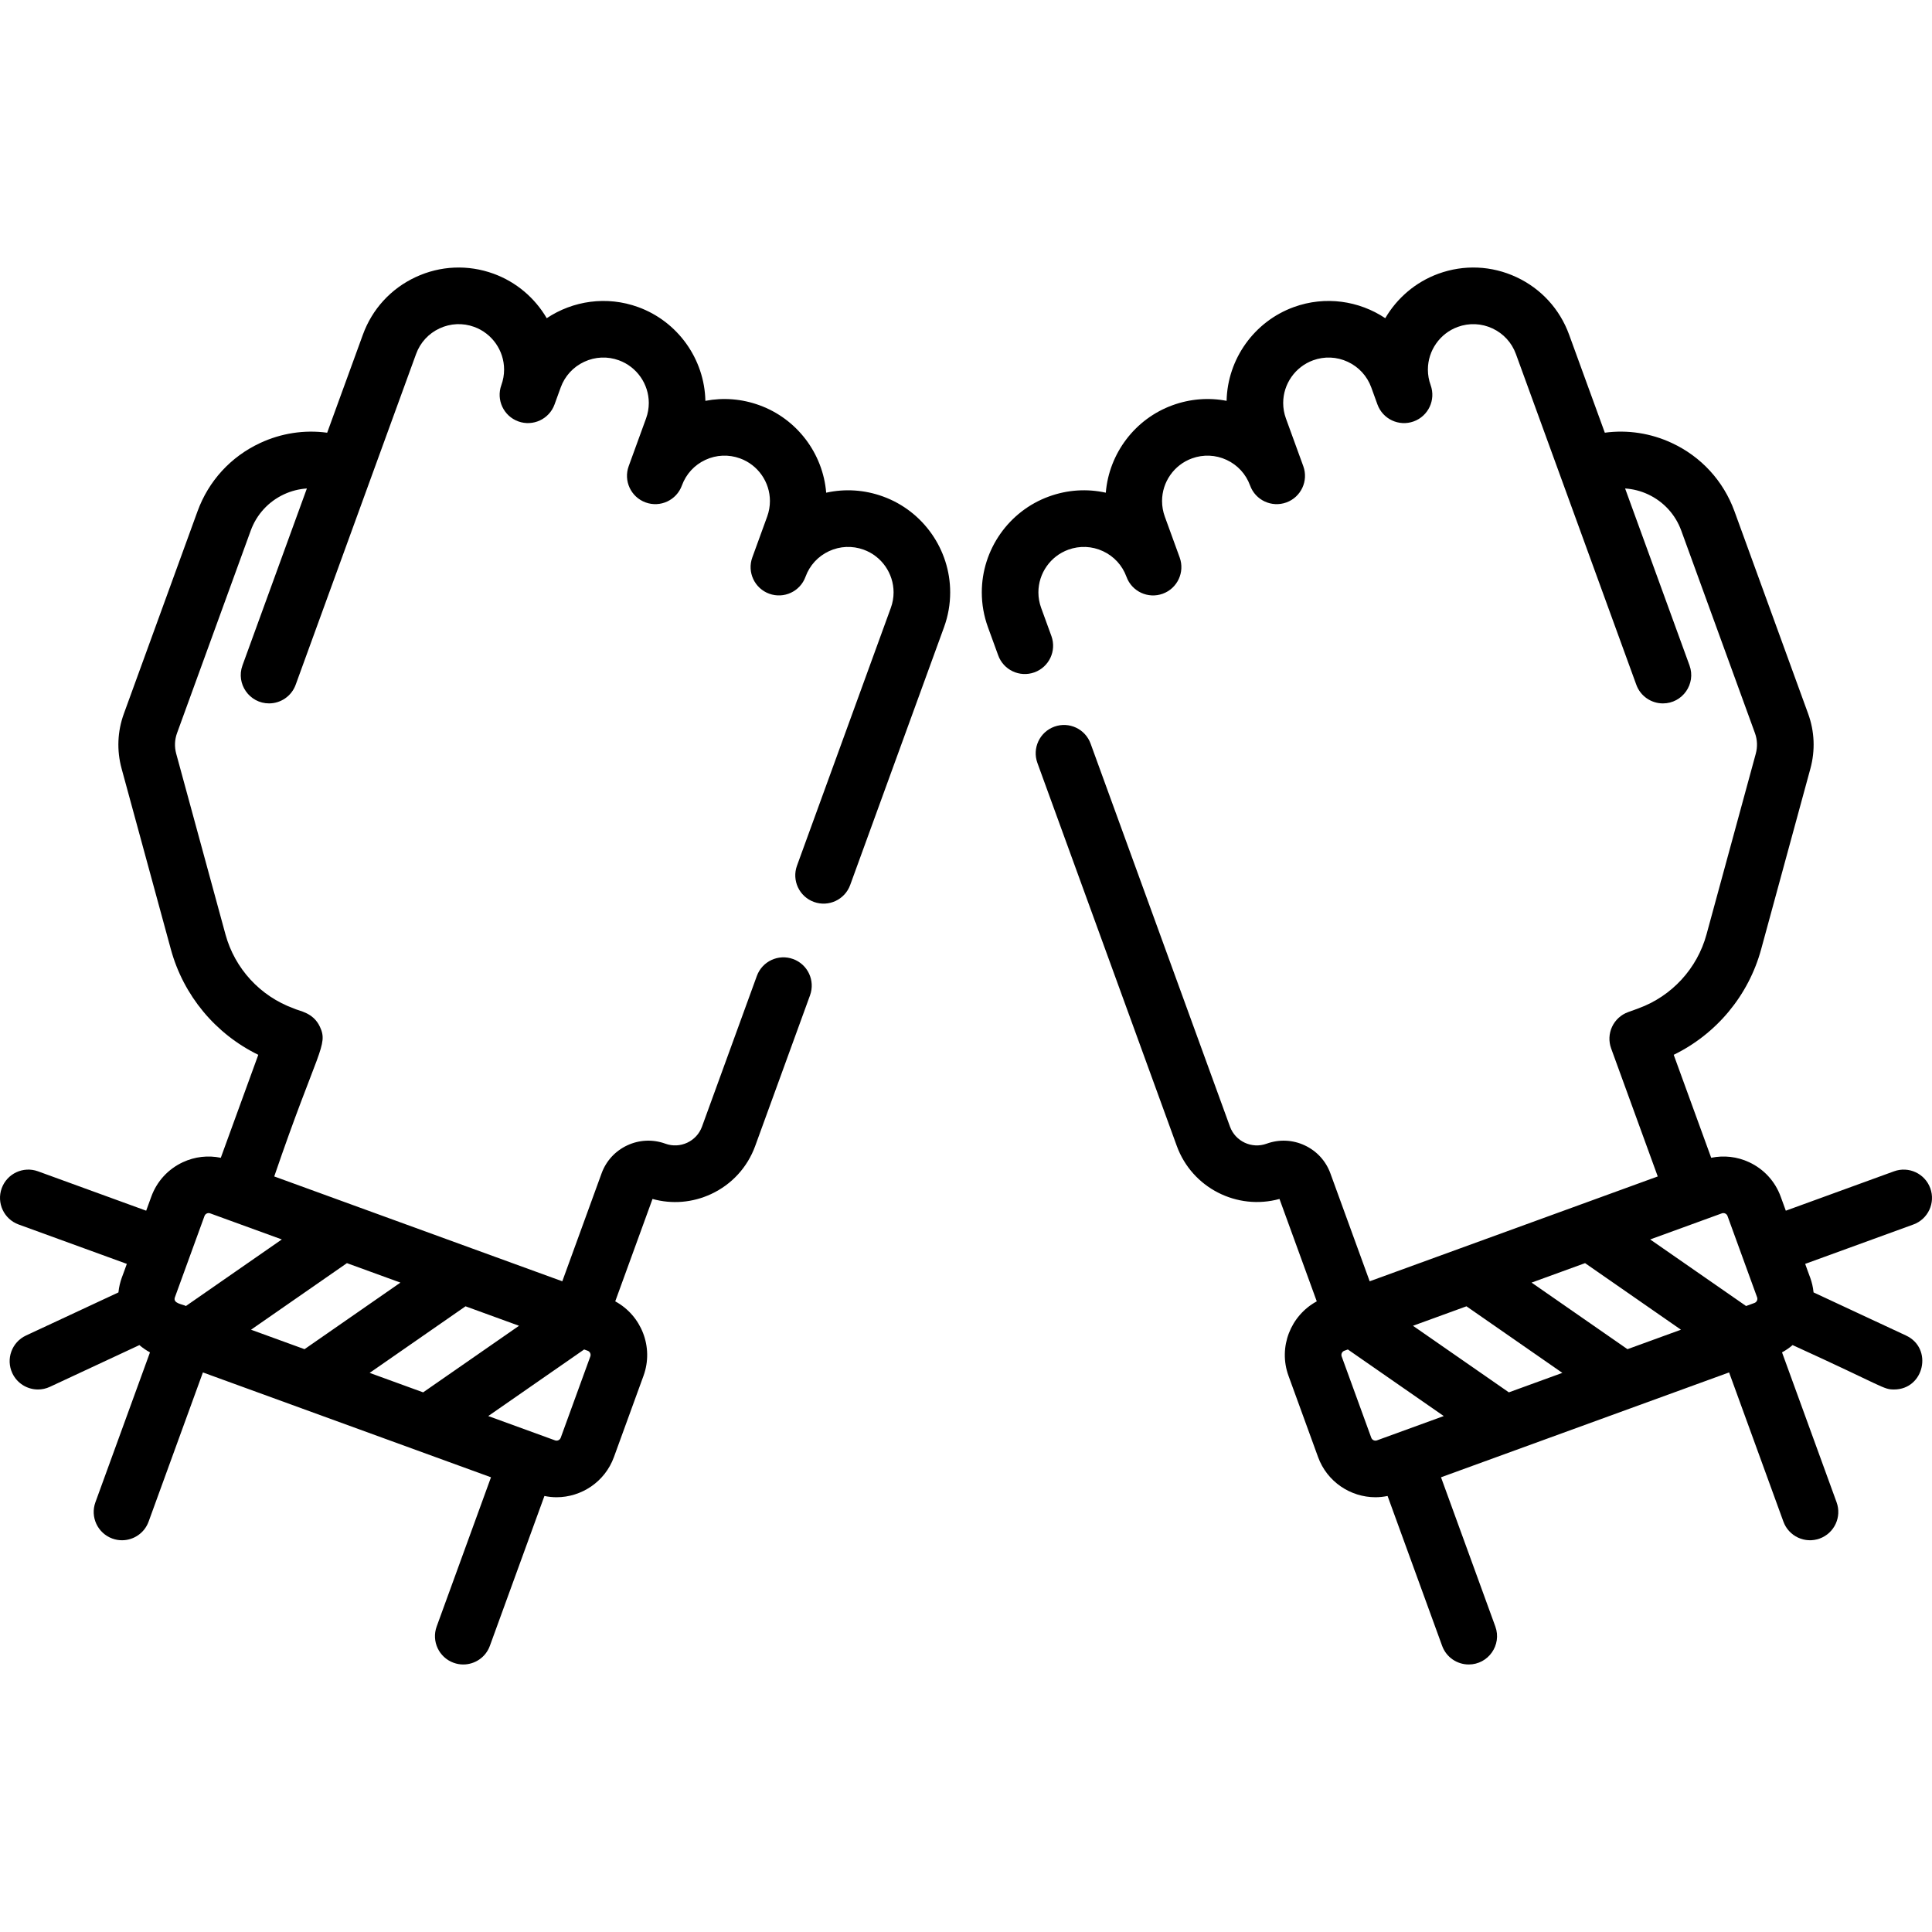 <?xml version="1.0" encoding="iso-8859-1"?>
<!-- Generator: Adobe Illustrator 19.0.0, SVG Export Plug-In . SVG Version: 6.00 Build 0)  -->
<svg version="1.1" id="Capa_1" xmlns="http://www.w3.org/2000/svg" xmlns:xlink="http://www.w3.org/1999/xlink" x="0px" y="0px"
	 viewBox="0 0 512 512" style="enable-background:new 0 0 512 512;" xml:space="preserve">
<g>
	<g>
		<path d="M234.017,131.579c-4.902-1.786-10.093-2.113-15.067-1.008c-0.859-10.424-7.754-19.572-17.694-23.182
			c-4.659-1.695-9.579-2.077-14.321-1.162c-0.236-11.09-7.323-21.024-17.786-24.837c-8.393-3.058-17.339-1.679-24.26,2.936
			c-3.12-5.335-8.037-9.583-14.083-11.787c-6.786-2.469-14.129-2.148-20.673,0.905c-6.546,3.055-11.508,8.476-13.969,15.257
			L90.76,103.54c-0.008,0.02-0.017,0.038-0.025,0.059l-4.031,11.076c-6.015-0.814-12.145,0.108-17.777,2.733
			c-7.765,3.619-13.654,10.045-16.583,18.095l-19.518,53.635c-1.709,4.689-1.916,9.722-0.6,14.552l13.049,47.865
			c3.341,12.28,11.854,22.463,23.175,27.98l-9.935,27.288c-3.378-0.694-6.873-0.308-10.056,1.175
			c-3.915,1.826-6.886,5.068-8.364,9.128l-1.354,3.721L10.067,310.41c-3.893-1.415-8.196,0.591-9.613,4.482
			c-1.416,3.893,0.59,8.196,4.483,9.613l28.673,10.436c-0.99,2.975-1.898,4.457-2.224,7.563L6.888,353.928
			c-3.754,1.75-5.378,6.212-3.628,9.967c1.272,2.728,3.978,4.332,6.802,4.332c1.061,0,2.14-0.227,3.165-0.705l23.715-11.059
			c0.852,0.732,1.789,1.379,2.804,1.93l-14.461,39.725c-1.417,3.893,0.59,8.196,4.482,9.613c0.847,0.308,1.713,0.454,2.565,0.454
			c3.063,0,5.939-1.891,7.048-4.936l14.394-39.541l76.345,27.788l-14.394,39.542c-1.417,3.893,0.59,8.196,4.482,9.613
			c0.847,0.308,1.713,0.454,2.565,0.454c3.063,0,5.939-1.891,7.048-4.936l14.46-39.721c1.068,0.218,2.14,0.337,3.202,0.337
			c6.609,0,12.828-4.084,15.216-10.644l7.839-21.539c2.772-7.617-0.57-15.977-7.491-19.731l9.878-27.135
			c5.171,1.435,10.624,0.986,15.538-1.303c5.466-2.548,9.613-7.074,11.677-12.743l14.53-39.92c1.417-3.893-0.589-8.196-4.482-9.613
			c-3.891-1.414-8.196,0.589-9.613,4.482l-14.531,39.921c-1.429,3.926-5.787,5.958-9.724,4.525c-3.307-1.2-6.885-1.043-10.075,0.443
			c-3.199,1.49-5.622,4.136-6.82,7.44l-10.406,28.587l-23.982-8.729c-0.034-0.013-0.068-0.024-0.101-0.037L93.61,319.388
			c-0.04-0.016-0.08-0.029-0.12-0.044l-20.813-7.575c11.495-33.624,14.398-34.747,12.102-39.665
			c-1.798-3.857-5.497-4.135-6.982-4.878c-8.834-3.215-15.581-10.546-18.049-19.615l-13.05-47.869
			c-0.496-1.82-0.42-3.712,0.222-5.474l19.52-53.639c1.559-4.282,4.692-7.702,8.824-9.628c1.937-0.903,3.986-1.411,6.061-1.55
			l-17.067,46.89c-1.784,4.903,1.867,10.067,7.047,10.067c3.063,0,5.94-1.892,7.048-4.936l21.051-57.838l10.856-29.81
			c1.096-3.02,3.302-5.431,6.214-6.789c2.912-1.358,6.18-1.502,9.197-0.403c4.736,1.726,7.918,6.272,7.918,11.313
			c0,1.396-0.246,2.785-0.732,4.127c-1.409,3.895,0.604,8.193,4.497,9.604c3.893,1.409,8.194-0.602,9.605-4.494l0.002-0.005
			c0-0.002,0.001-0.003,0.001-0.004l1.633-4.501c1.1-3.019,3.31-5.429,6.223-6.788c2.914-1.357,6.179-1.501,9.192-0.402
			c4.742,1.728,7.928,6.274,7.928,11.313c0,1.396-0.245,2.777-0.728,4.105l-4.59,12.612c-0.003,0.009-0.006,0.018-0.01,0.027
			c-1.416,3.893,0.591,8.196,4.483,9.612c3.893,1.419,8.196-0.591,9.613-4.483l0.009-0.023c1.102-3.01,3.306-5.412,6.208-6.765
			c2.911-1.357,6.177-1.5,9.205-0.396c4.731,1.718,7.91,6.255,7.91,11.29c0,1.403-0.246,2.795-0.729,4.126l-3.94,10.83
			c-1.416,3.893,0.592,8.196,4.484,9.612c3.893,1.414,8.195-0.591,9.612-4.483l0.007-0.019c1.101-3.012,3.307-5.415,6.213-6.769
			c2.913-1.357,6.178-1.498,9.204-0.397c4.736,1.719,7.918,6.264,7.918,11.31c0,1.395-0.245,2.777-0.725,4.096l-24.873,68.33
			c-1.416,3.892,0.59,8.195,4.483,9.612c3.892,1.414,8.196-0.591,9.613-4.483l24.87-68.321c1.083-2.977,1.632-6.084,1.632-9.233
			C251.81,145.65,244.656,135.439,234.017,131.579z M154.804,357.624l0.934,0.34c0.609,0.222,0.924,0.898,0.702,1.507l-7.839,21.538
			c-0.221,0.609-0.896,0.923-1.506,0.703l-17.704-6.444L154.804,357.624z M137.548,351.344l-25.413,17.644l-14.176-5.16
			l25.413-17.644L137.548,351.344z M106.116,339.904l-25.413,17.644l-14.176-5.16l25.413-17.644L106.116,339.904z M74.684,328.463
			l-25.412,17.643c-0.909-0.493-3.523-0.66-2.92-2.313l3.919-10.767c0-0.001,0.001-0.002,0.001-0.003
			c0.001-0.001,0.001-0.003,0.001-0.004l3.918-10.765c0.137-0.377,0.406-0.568,0.608-0.662c0.201-0.093,0.52-0.177,0.898-0.039
			l4.741,1.726c0.02,0.007,0.038,0.017,0.058,0.024c0.023,0.008,0.046,0.013,0.068,0.021L74.684,328.463z"/>
	</g>
</g>
<g>
	<g>
		<path d="M511.546,314.893c-1.417-3.893-5.723-5.897-9.613-4.482l-28.674,10.436l-1.354-3.72c-1.478-4.061-4.448-7.303-8.364-9.129
			c-3.183-1.484-6.679-1.87-10.056-1.176l-9.935-27.288c11.32-5.518,19.833-15.7,23.174-27.976l13.05-47.869
			c1.317-4.83,1.11-9.862-0.598-14.548l-19.52-53.639c-2.929-8.05-8.818-14.475-16.583-18.095
			c-5.64-2.629-11.777-3.546-17.779-2.738l-4.03-11.071c-0.007-0.021-0.018-0.039-0.025-0.06l-5.401-14.83
			c-2.464-6.789-7.426-12.21-13.972-15.265c-6.543-3.054-13.886-3.373-20.678-0.904c-6.042,2.203-10.959,6.451-14.078,11.784
			c-6.921-4.613-15.868-5.99-24.261-2.934c-10.463,3.812-17.55,13.746-17.786,24.836c-4.741-0.913-9.662-0.532-14.316,1.161
			c-9.945,3.612-16.84,12.761-17.699,23.184c-4.973-1.106-10.162-0.778-15.059,1.005c-10.648,3.863-17.802,14.074-17.802,25.41
			c0,3.149,0.549,6.257,1.636,9.244l2.705,7.429c1.399,3.898,5.691,5.926,9.592,4.526c3.898-1.399,5.925-5.694,4.526-9.593
			l-2.73-7.5c-0.483-1.329-0.729-2.711-0.729-4.106c0-5.047,3.182-9.592,7.926-11.313c3.018-1.099,6.283-0.958,9.196,0.4
			c2.906,1.354,5.112,3.758,6.213,6.769l0.007,0.019c1.416,3.892,5.72,5.899,9.612,4.483c3.892-1.416,5.9-5.72,4.484-9.612
			l-3.936-10.819c-0.486-1.342-0.732-2.733-0.732-4.137c0-5.035,3.179-9.572,7.915-11.292c3.022-1.099,6.29-0.959,9.2,0.398
			c2.902,1.353,5.106,3.755,6.208,6.765l0.009,0.023c1.416,3.893,5.72,5.896,9.613,4.483c3.892-1.416,5.899-5.72,4.483-9.612
			c-0.003-0.01-0.006-0.019-0.01-0.027l-4.589-12.611c-0.483-1.329-0.729-2.711-0.729-4.106c0-5.039,3.186-9.586,7.927-11.313
			c3.016-1.099,6.279-0.955,9.193,0.402c2.913,1.359,5.123,3.77,6.22,6.778l1.636,4.511c0,0.001,0.001,0.002,0.001,0.004
			l0.002,0.005c1.413,3.894,5.711,5.904,9.605,4.494c3.893-1.411,5.906-5.71,4.497-9.604c-0.486-1.342-0.732-2.73-0.732-4.127
			c0-5.041,3.182-9.588,7.914-11.312c3.022-1.099,6.289-0.956,9.202,0.402c2.912,1.358,5.118,3.77,6.217,6.797l10.842,29.771
			l21.063,57.869c1.109,3.045,3.985,4.936,7.048,4.936c5.176,0,8.833-5.161,7.047-10.067l-17.068-46.894
			c2.072,0.141,4.123,0.65,6.063,1.554c4.132,1.926,7.266,5.346,8.824,9.628l19.521,53.643c0.641,1.758,0.717,3.649,0.221,5.47
			l-13.051,47.873c-2.467,9.065-9.214,16.396-18.046,19.61l-2.75,1c-1.87,0.681-3.393,2.075-4.234,3.879
			c-0.841,1.803-0.931,3.866-0.25,5.735l12.353,33.93l-20.817,7.577c-0.038,0.014-0.076,0.026-0.113,0.041l-31.334,11.404
			c-0.031,0.012-0.062,0.022-0.093,0.034l-23.985,8.73l-10.403-28.578c-1.202-3.313-3.625-5.959-6.824-7.449
			c-3.189-1.487-6.768-1.644-10.081-0.441c-3.928,1.429-8.289-0.601-9.717-4.528L289.02,197.067
			c-1.413-3.894-5.715-5.906-9.608-4.491c-3.894,1.412-5.905,5.715-4.492,9.608l36.942,101.505
			c4.05,11.128,15.995,17.145,27.215,14.047l9.878,27.135c-6.921,3.754-10.263,12.114-7.491,19.732l7.839,21.538
			c2.389,6.561,8.607,10.644,15.216,10.644c1.062,0,2.134-0.119,3.202-0.337l14.46,39.721c1.108,3.046,3.984,4.936,7.048,4.936
			c5.177,0,8.833-5.161,7.047-10.067l-14.394-39.542l76.345-27.788l14.394,39.541c1.41,3.873,5.699,5.904,9.613,4.482
			c3.892-1.417,5.899-5.721,4.482-9.613l-14.461-39.725c1.015-0.551,1.951-1.198,2.804-1.93
			c24.402,11.118,23.965,11.764,26.88,11.764c8.003,0,10.418-10.922,3.174-14.299l-24.499-11.424
			c-0.326-3.108-1.227-4.569-2.223-7.563l28.673-10.436C510.955,323.089,512.962,318.785,511.546,314.893z M364.906,381.712
			c-0.613,0.22-1.286-0.093-1.507-0.703l-7.839-21.537c-0.222-0.61,0.093-1.286,0.702-1.508l0.934-0.34l25.413,17.644
			L364.906,381.712z M399.865,368.988l-25.413-17.644l14.176-5.16l25.413,17.644L399.865,368.988z M431.296,357.547l-25.413-17.644
			l14.176-5.159l25.412,17.643L431.296,357.547z M464.945,345.3l-2.218,0.807l-25.412-17.643l14.123-5.14
			c0.022-0.008,0.044-0.013,0.065-0.021c0.019-0.007,0.036-0.016,0.055-0.023l4.744-1.727c0.144-0.053,0.279-0.073,0.403-0.073
			c0.202,0,0.372,0.054,0.496,0.112c0.202,0.094,0.47,0.285,0.608,0.664l3.918,10.764c0.001,0.001,0.001,0.003,0.001,0.004
			c0,0.001,0.001,0.002,0.001,0.003l3.919,10.766C465.87,344.402,465.555,345.078,464.945,345.3z"/>
	</g>
</g>
<g>
</g>
<g>
</g>
<g>
</g>
<g>
</g>
<g>
</g>
<g>
</g>
<g>
</g>
<g>
</g>
<g>
</g>
<g>
</g>
<g>
</g>
<g>
</g>
<g>
</g>
<g>
</g>
<g>
</g>
</svg>
